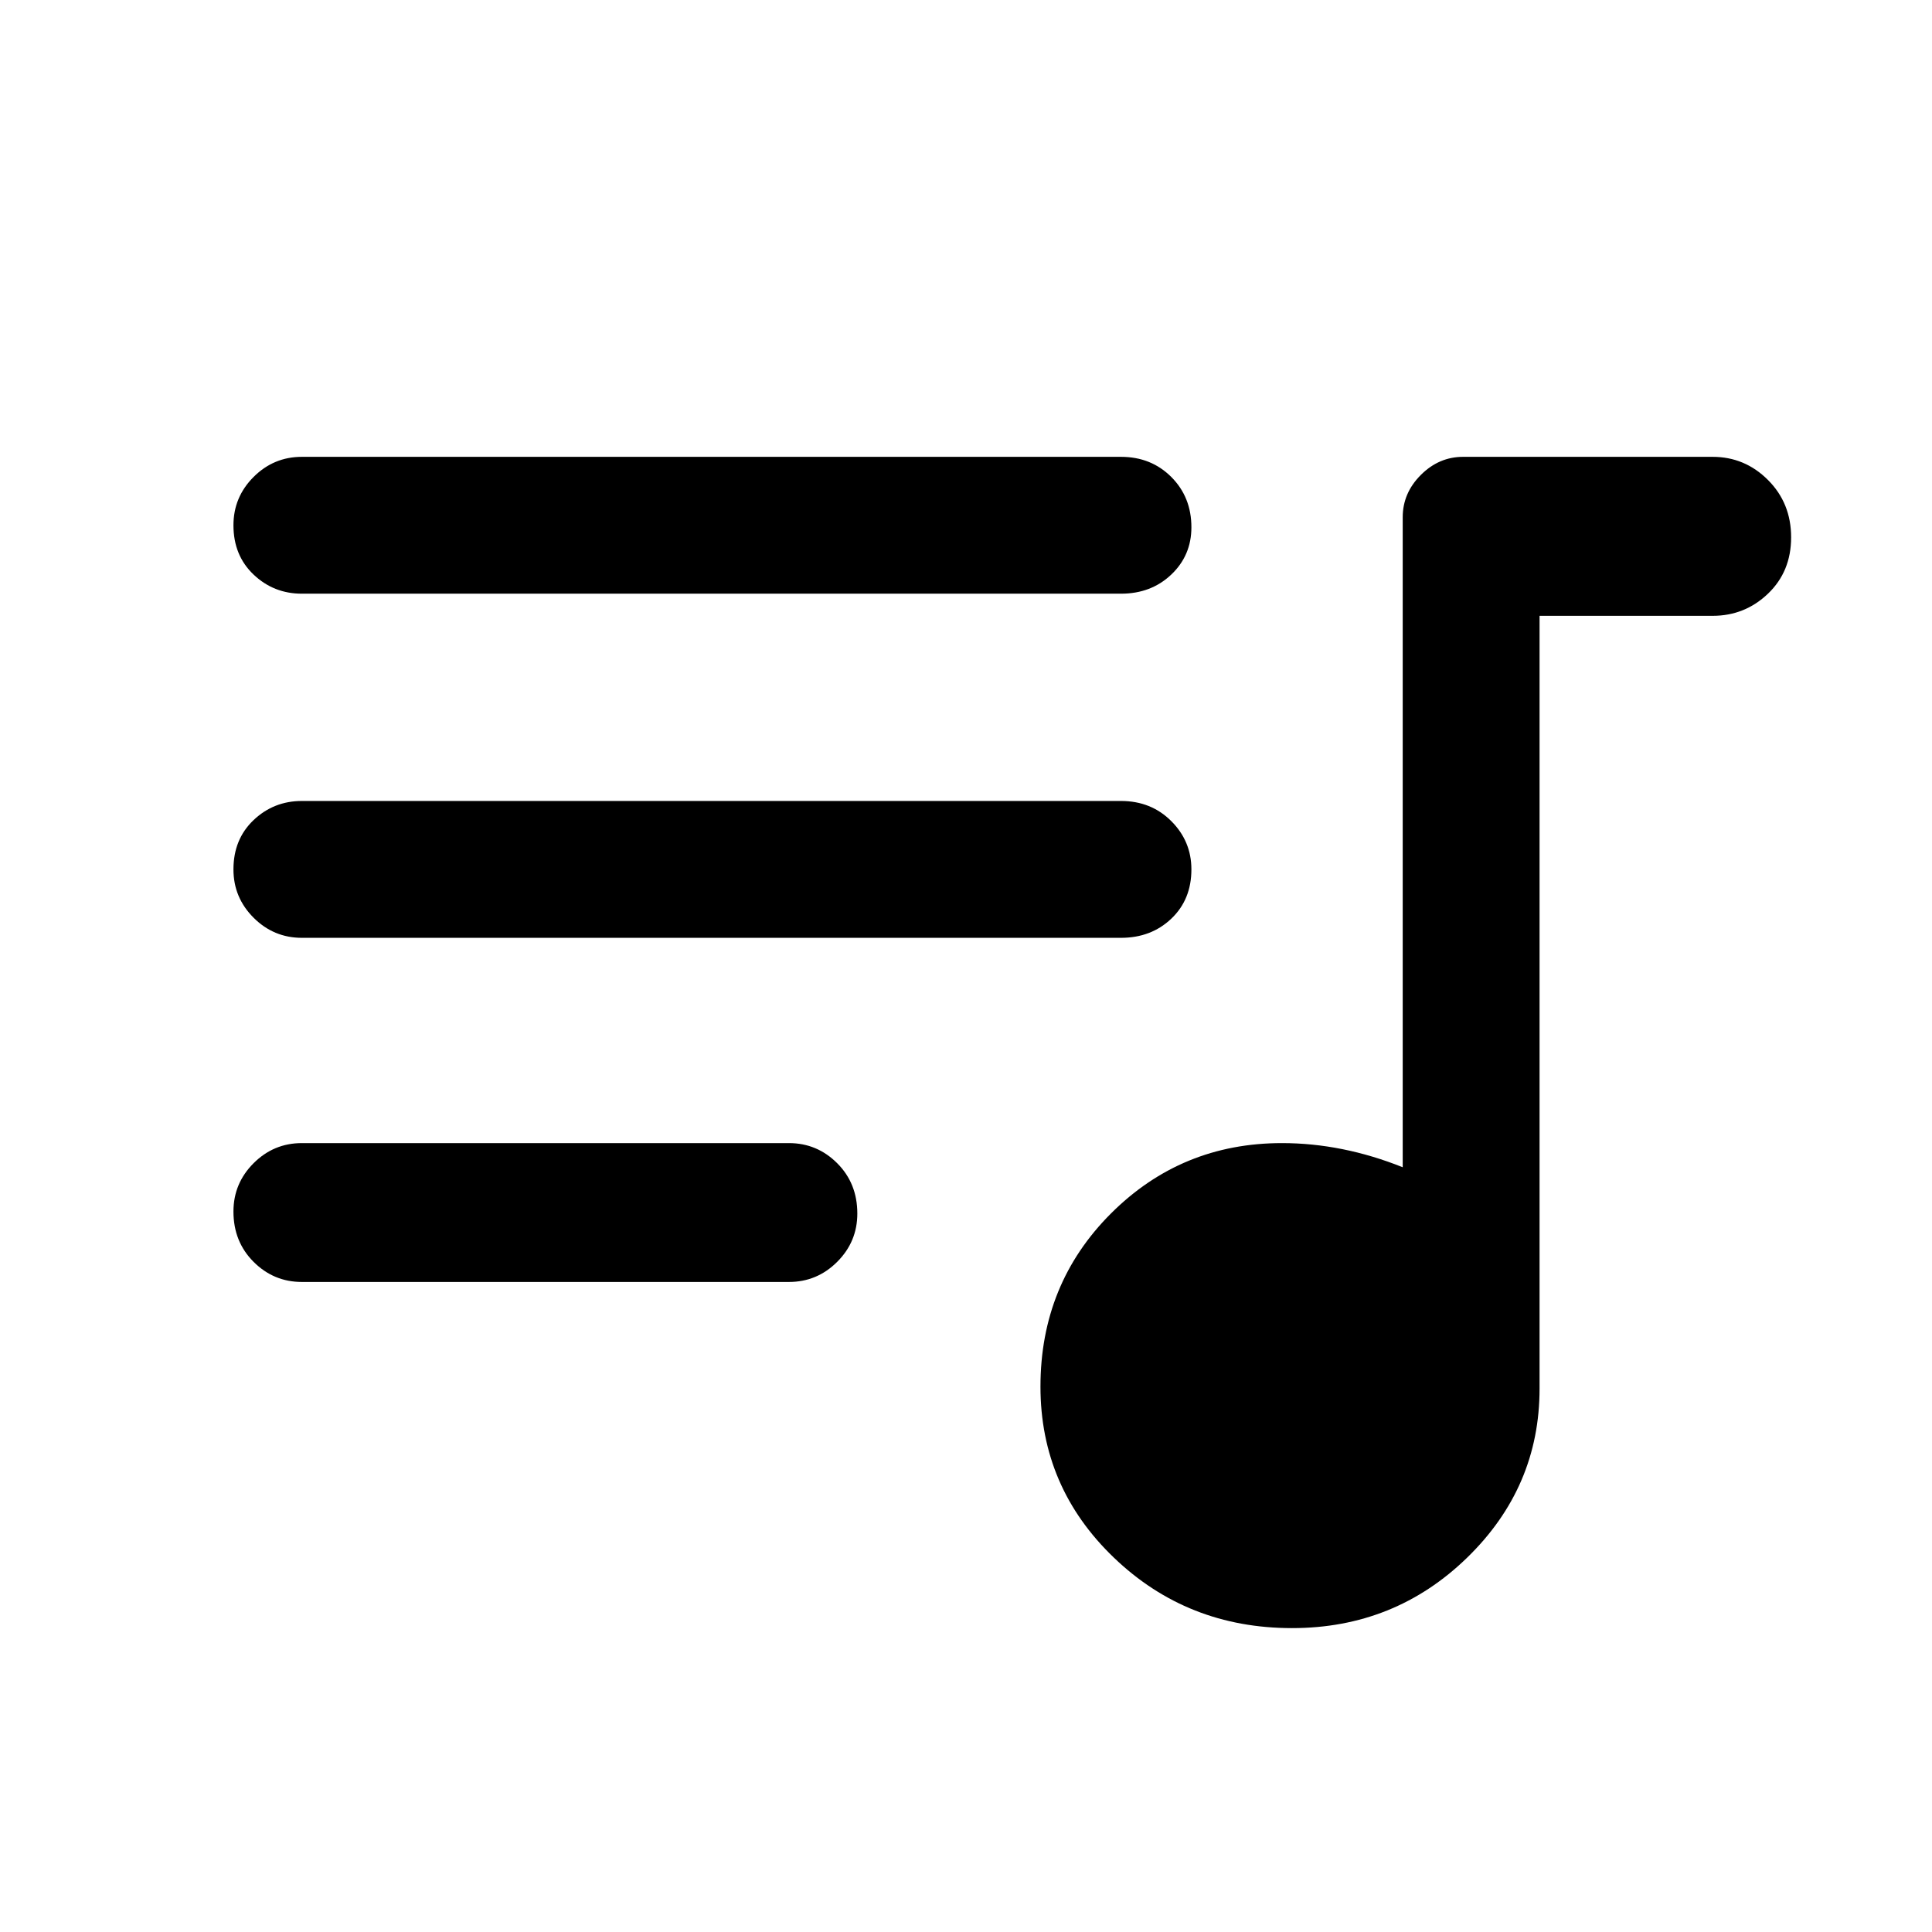 <svg xmlns="http://www.w3.org/2000/svg" height="48" width="48"><path d="M32.1 40.45Q29.5 40.45 27.675 38.7Q25.85 36.95 25.85 34.45Q25.85 31.9 27.6 30.15Q29.35 28.4 31.85 28.4Q32.6 28.4 33.35 28.55Q34.1 28.7 34.85 29V12.85Q34.85 12.25 35.3 11.8Q35.75 11.35 36.35 11.35H42.55Q43.35 11.35 43.925 11.925Q44.5 12.5 44.5 13.35Q44.5 14.2 43.925 14.75Q43.35 15.3 42.55 15.3H38.25V34.5Q38.25 36.95 36.45 38.7Q34.65 40.45 32.1 40.45ZM7.5 14.75Q6.8 14.75 6.3 14.275Q5.8 13.8 5.8 13.05Q5.8 12.35 6.3 11.85Q6.8 11.35 7.5 11.35H27.85Q28.6 11.35 29.1 11.85Q29.6 12.35 29.6 13.1Q29.6 13.8 29.1 14.275Q28.6 14.75 27.85 14.75ZM7.5 23.3Q6.8 23.3 6.3 22.8Q5.8 22.3 5.8 21.6Q5.8 20.85 6.3 20.375Q6.8 19.9 7.5 19.9H27.85Q28.6 19.9 29.1 20.4Q29.6 20.9 29.6 21.6Q29.6 22.35 29.1 22.825Q28.6 23.3 27.85 23.3ZM7.5 31.85Q6.8 31.85 6.3 31.35Q5.8 30.85 5.8 30.1Q5.8 29.4 6.3 28.9Q6.8 28.4 7.5 28.4H19.6Q20.3 28.4 20.8 28.9Q21.3 29.4 21.3 30.15Q21.3 30.85 20.8 31.35Q20.3 31.85 19.6 31.85Z"/></svg>